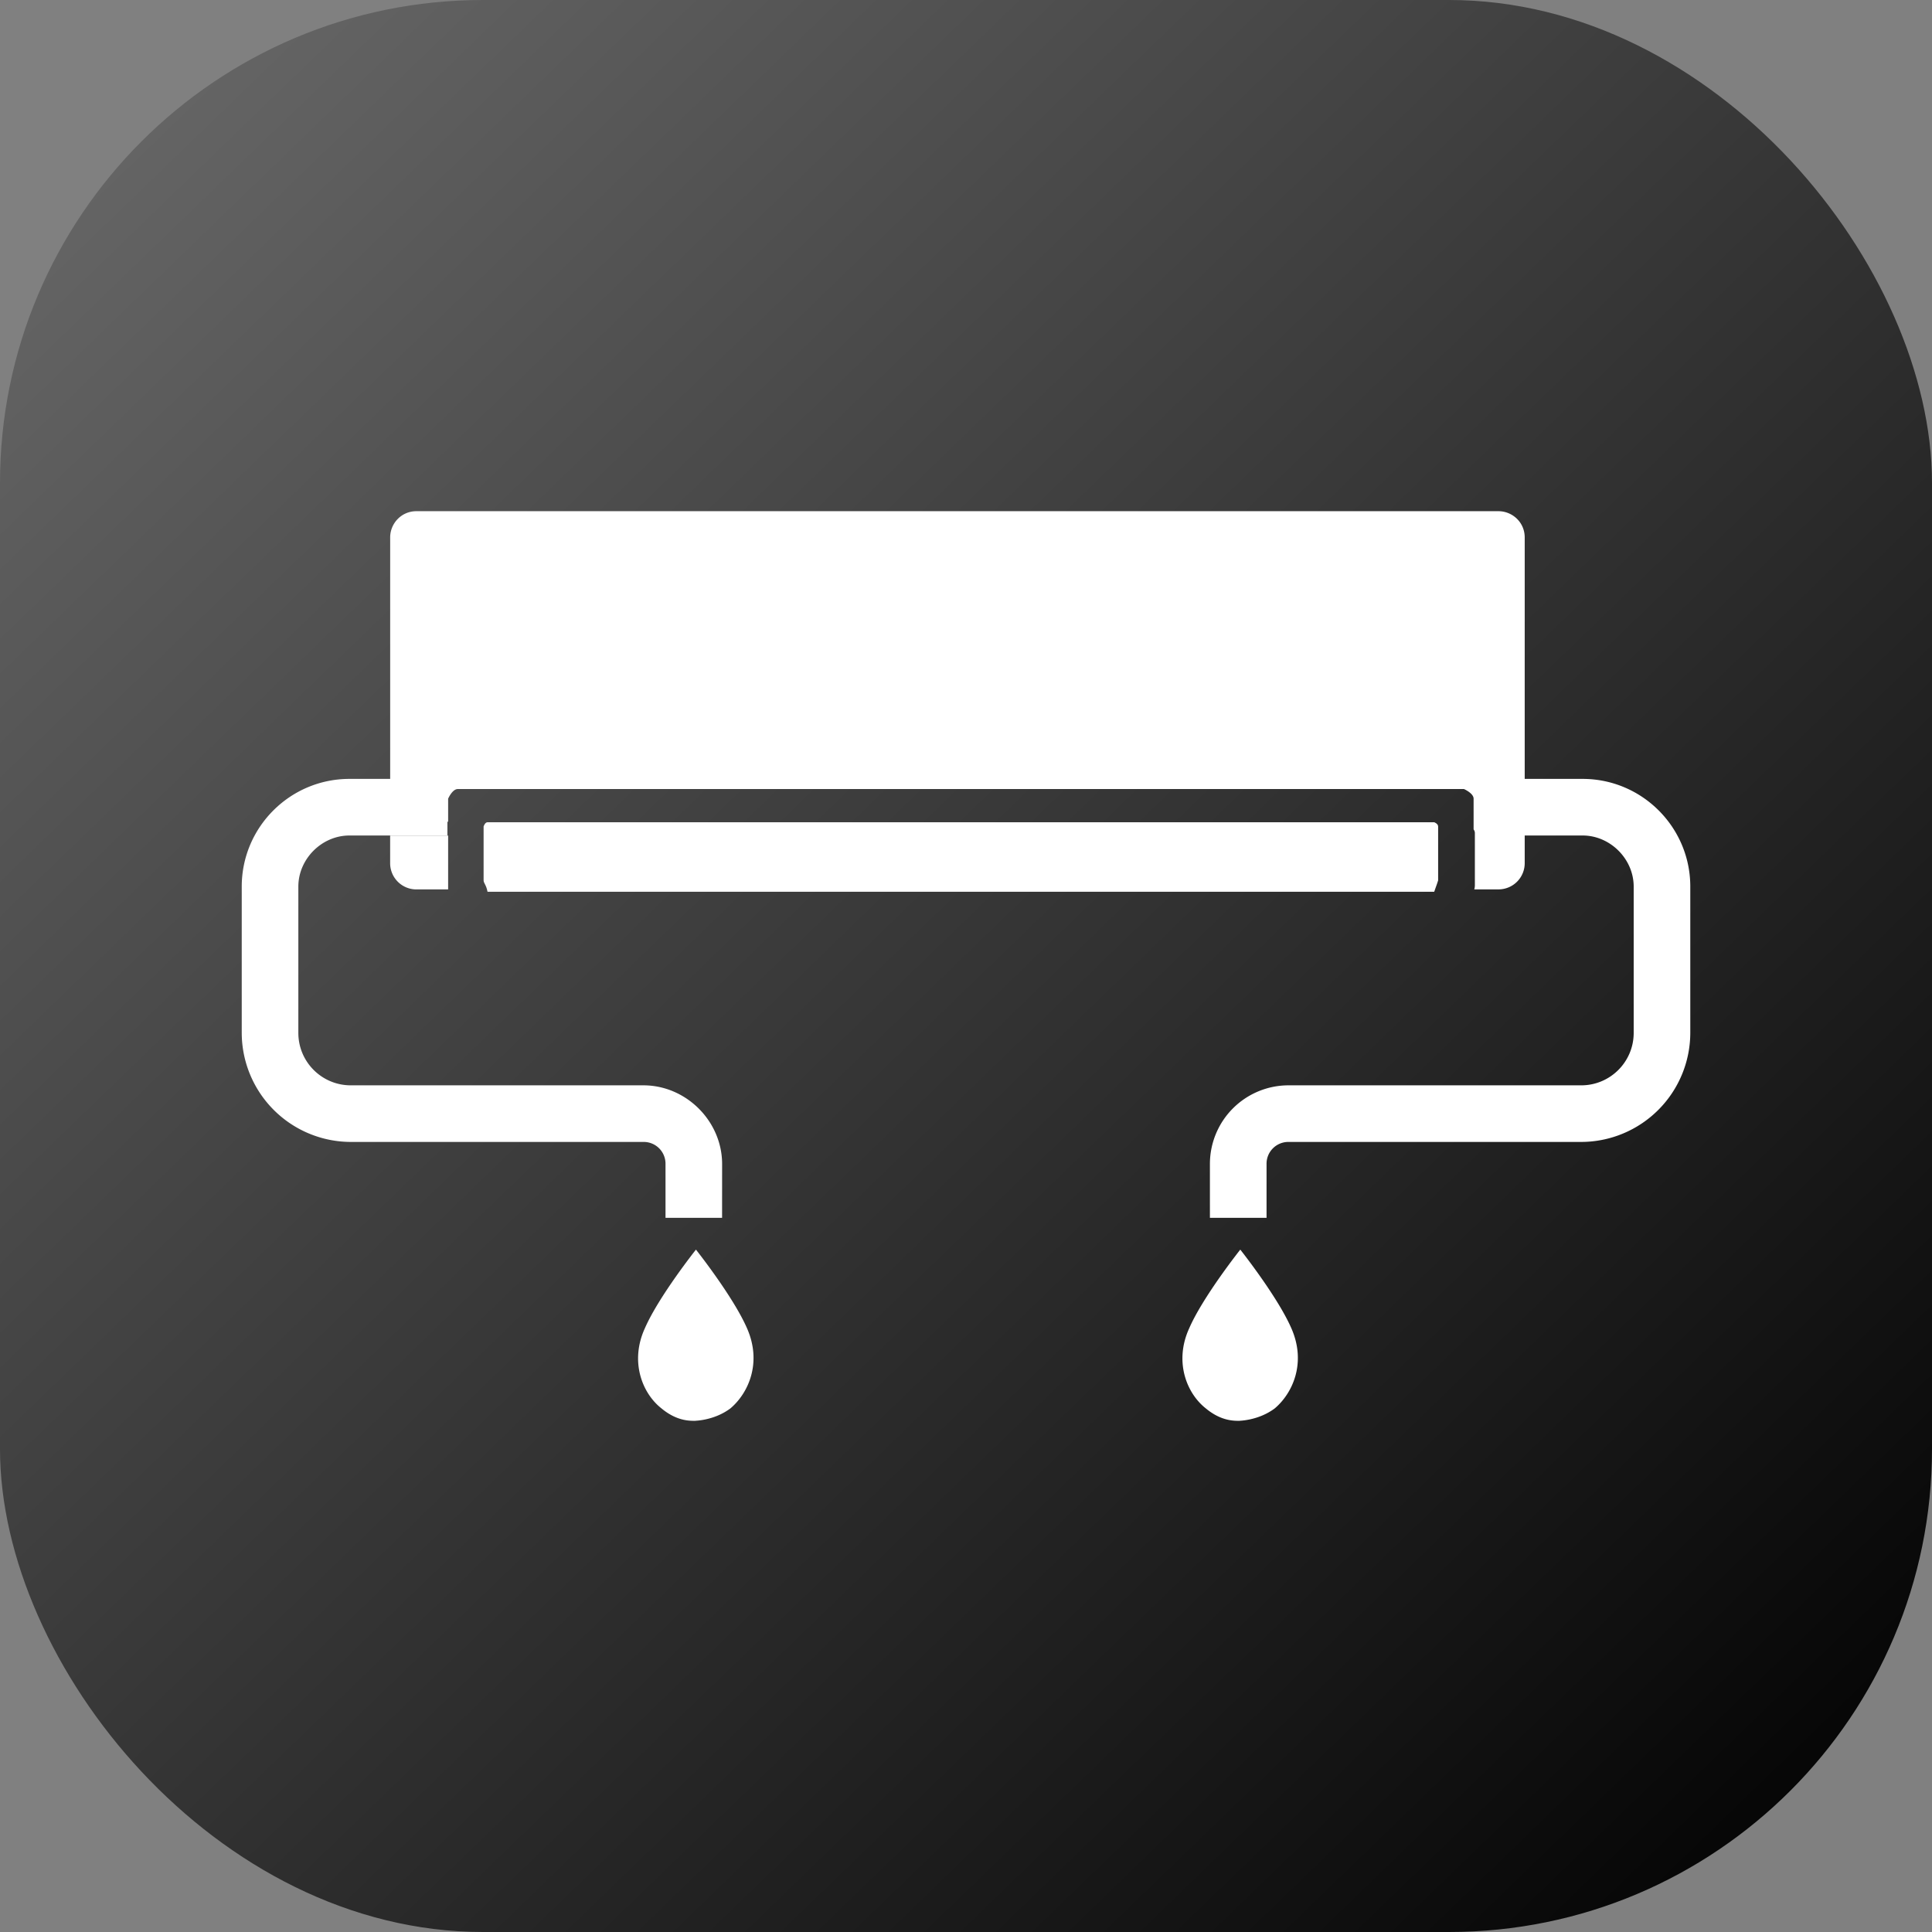 <svg fill="none" xmlns="http://www.w3.org/2000/svg" viewBox="0 0 64 64"><rect x="0" y="0" width="64" height="64" fill="#808080" stroke="none"/><g clip-path="url(#clip0_318_113199)"><rect width="64" height="64" rx="16" fill="url(#paint0_linear_318_113199)"/><path d="M41.956 40.343H40.08V38.56a2.605 2.605 0 0 1 2.606-2.607h9.694c.96 0 1.738-.777 1.738-1.737v-4.847c0-.915-.778-1.692-1.692-1.692H49.18v-1.875h3.247c1.966 0 3.566 1.6 3.566 3.567v4.847a3.62 3.62 0 0 1-3.612 3.612h-9.694a.722.722 0 0 0-.731.732M23.92 40.343h-1.874V38.56a.722.722 0 0 0-.732-.732H11.62a3.62 3.62 0 0 1-3.612-3.612v-4.847c0-1.967 1.6-3.567 3.567-3.567h3.246v1.875h-3.246c-.915 0-1.692.777-1.692 1.692v4.847c0 .96.777 1.737 1.737 1.737h9.694c1.418 0 2.607 1.19 2.607 2.607M23.008 47.065s.64 0 1.189-.411c.594-.504 1.052-1.51.549-2.653-.458-1.051-1.692-2.606-1.692-2.606s-1.235 1.555-1.692 2.606c-.503 1.098-.092 2.15.549 2.653.548.457 1.005.411 1.188.411M41.04 47.065s.64 0 1.189-.411c.594-.504 1.052-1.51.549-2.653-.458-1.051-1.692-2.606-1.692-2.606s-1.235 1.555-1.692 2.606c-.503 1.098-.091 2.15.549 2.653.548.457 1.005.411 1.188.411" fill="#fff"/><path d="M47.64 29.164s-.043.141-.13.377H16.15c-.044-.236-.13-.283-.13-.377v-1.786s.043-.14.13-.14h31.36s.13.046.13.14v1.786Z" fill="#fff"/><path fill-rule="evenodd" clip-rule="evenodd" d="M13.794 16.934h35.844c.458 0 .87.365.87.868v10.792a.868.868 0 0 1-.87.868h-.801c.02-.058.02-.136.02-.136v-1.738a.203.203 0 0 0-.042-.113v-1.017c0-.182-.32-.32-.32-.32h-33.33c-.183 0-.32.32-.32.32v.764h-1.92v-9.42c0-.457.366-.868.869-.868Zm1.051 10.745v1.784h-1.051a.868.868 0 0 1-.87-.87v-.914h1.921Z" fill="#fff"/></g><defs><linearGradient id="paint0_linear_318_113199" x1="61.846" y1="64" x2="-4.1" y2="-4.205" gradientUnits="userSpaceOnUse"><stop stop-color="currentColor"/><stop offset="1" stop-color="currentColor" stop-opacity=".1"/></linearGradient><clipPath id="clip0_318_113199"><path fill="#fff" d="M0 0h64v64H0z"/></clipPath></defs></svg>
